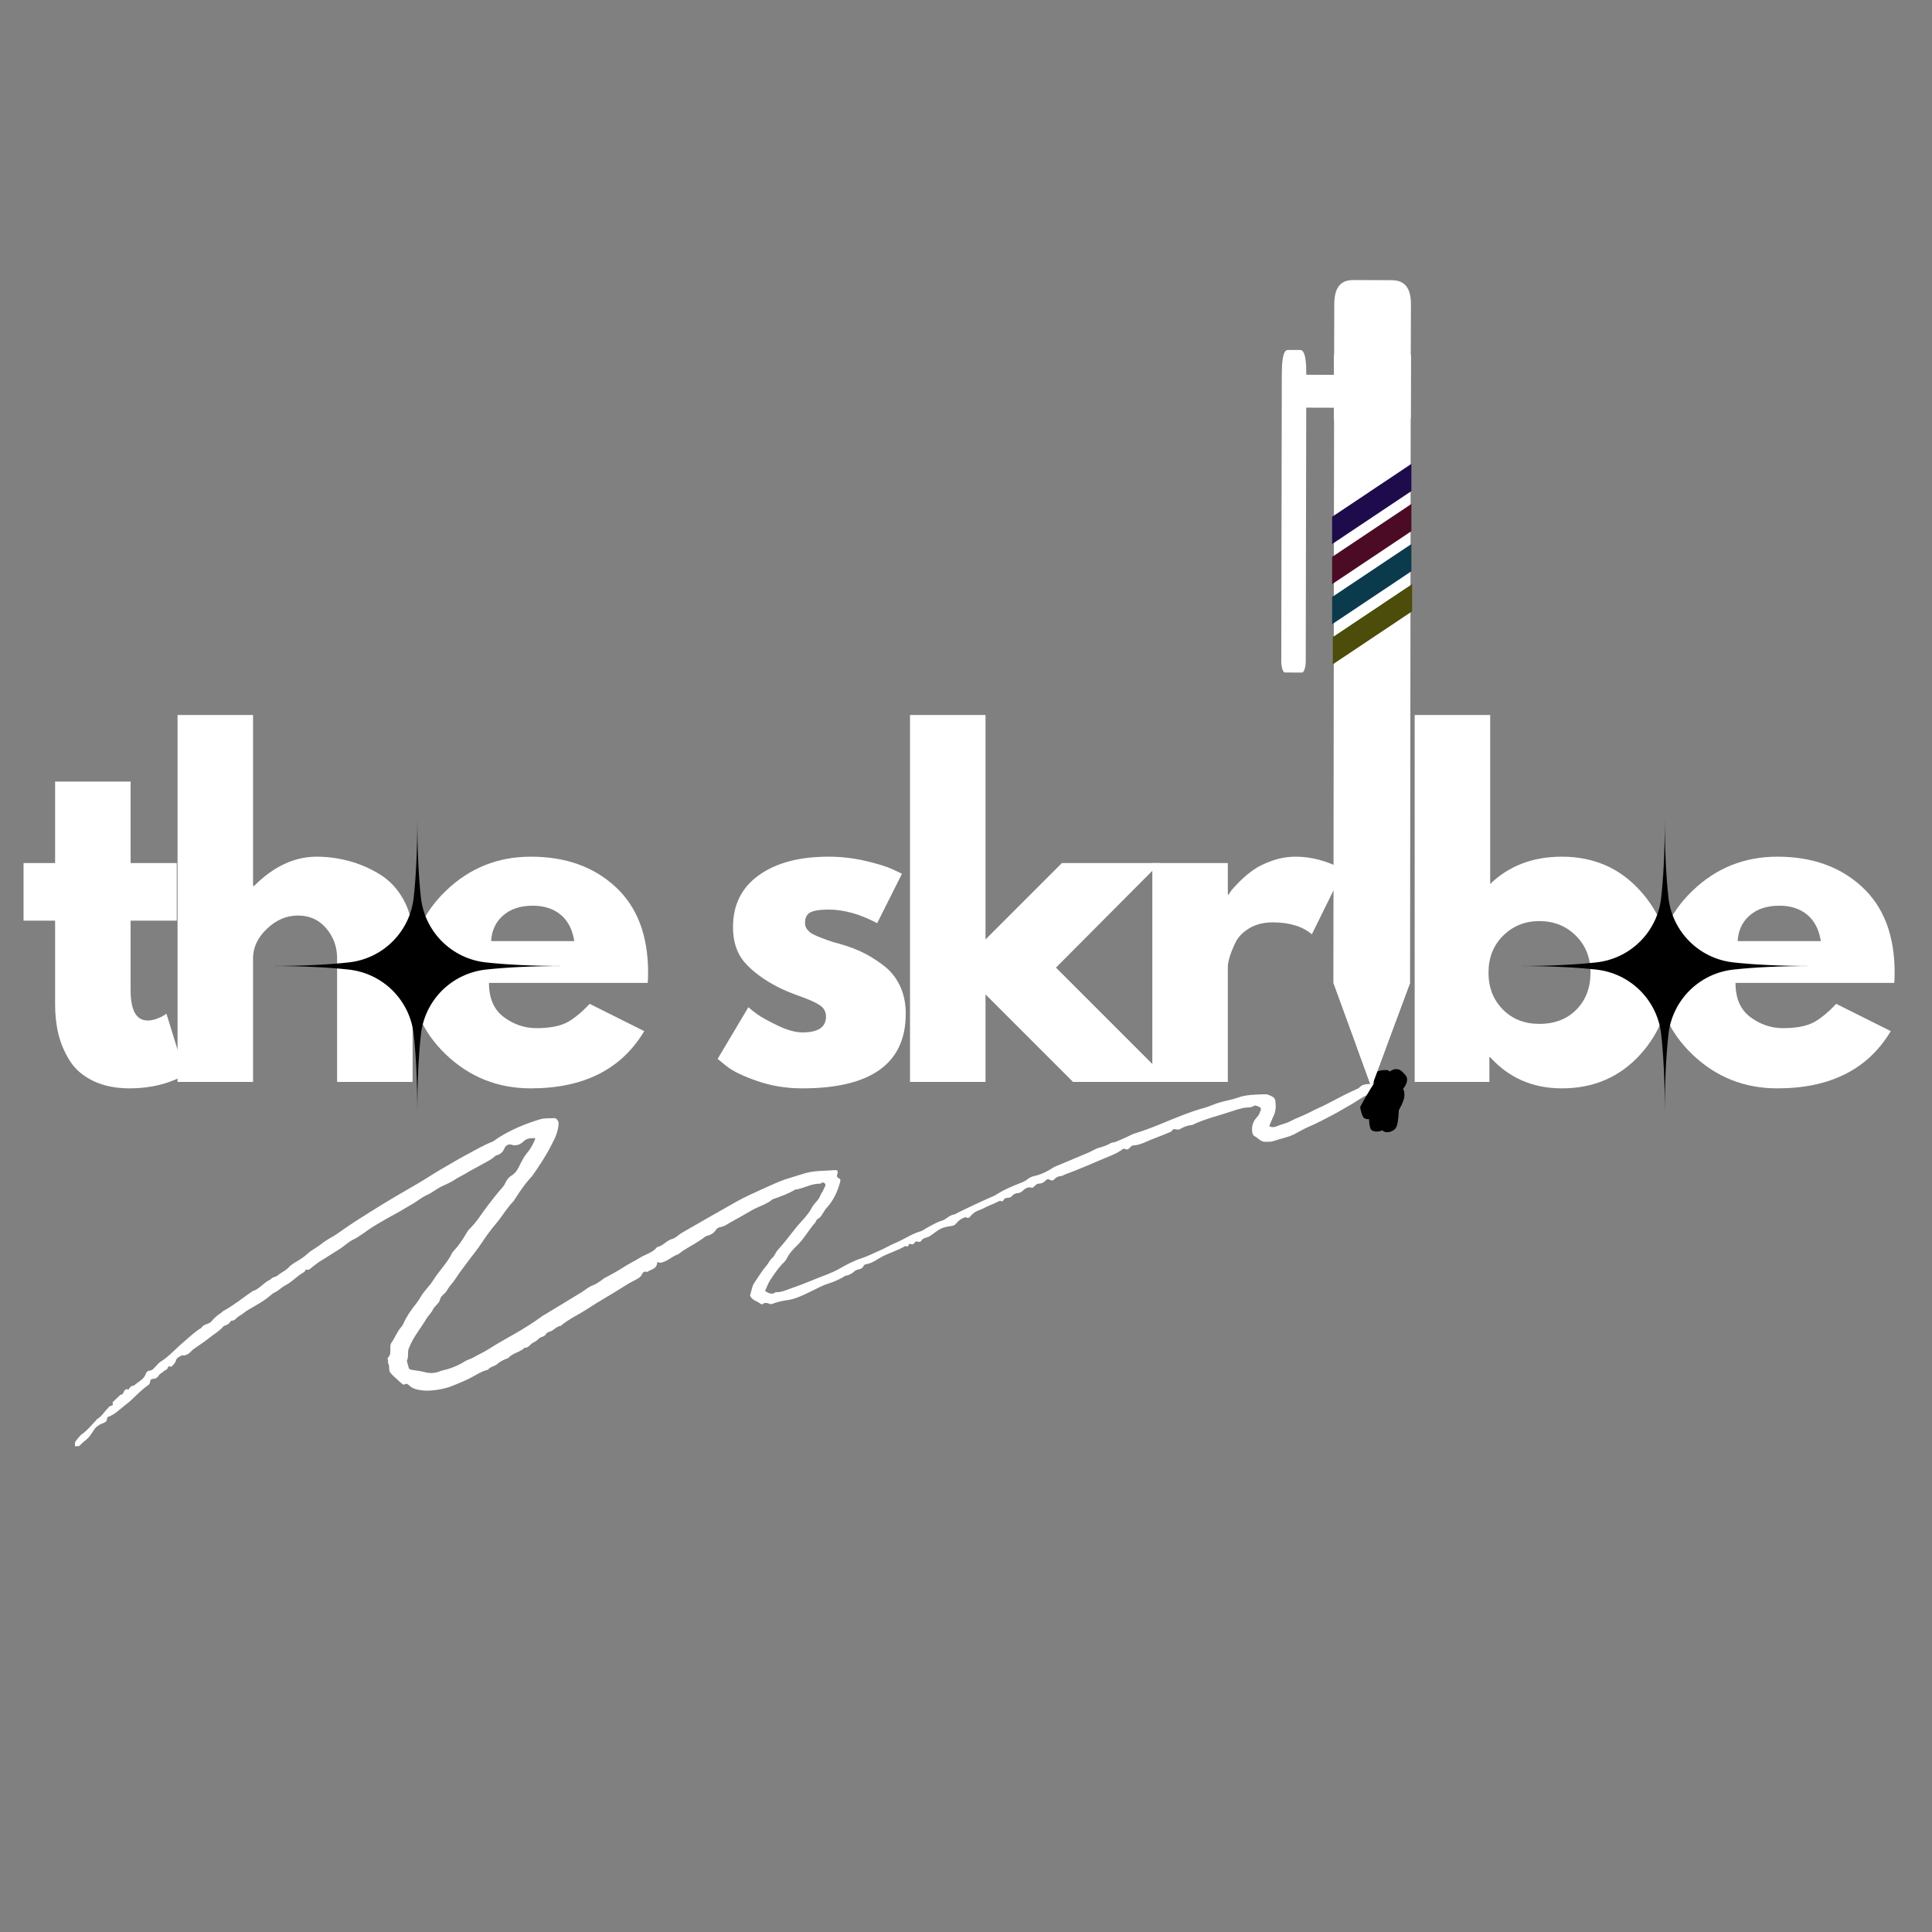 <svg xmlns="http://www.w3.org/2000/svg" xmlns:xlink="http://www.w3.org/1999/xlink" width="500" zoomAndPan="magnify" viewBox="0 0 375 375" height="500" preserveAspectRatio="xMidYMid meet" version="1.0"><rect x="0" y="0" width="375" height="375" fill="#808080" stroke="none"/><defs><g/><clipPath id="e408cf2351"><path d="M 14 210 L 267 210 L 267 281 L 14 281 Z M 14 210 " clip-rule="nonzero"/></clipPath><clipPath id="66af55992b"><path d="M 11.016 222.328 L 267.109 207.895 L 270.402 266.301 L 14.309 280.738 Z M 11.016 222.328 " clip-rule="nonzero"/></clipPath><clipPath id="d97ccd373a"><path d="M 11.016 222.328 L 267.109 207.895 L 270.402 266.301 L 14.309 280.738 Z M 11.016 222.328 " clip-rule="nonzero"/></clipPath><clipPath id="1d37715080"><path d="M 52.402 158.902 L 109.402 158.902 L 109.402 215.902 L 52.402 215.902 Z M 52.402 158.902 " clip-rule="nonzero"/></clipPath><clipPath id="6970347998"><path d="M 294.547 158.902 L 351.547 158.902 L 351.547 215.902 L 294.547 215.902 Z M 294.547 158.902 " clip-rule="nonzero"/></clipPath><clipPath id="02164a3030"><path d="M 267.422 207.496 L 273.133 207.496 L 273.133 219.789 L 267.422 219.789 Z M 267.422 207.496 " clip-rule="nonzero"/></clipPath><clipPath id="634de785ba"><path d="M 267.449 218.023 C 267.898 210.977 268.574 209.176 269.398 208.352 C 269.852 207.824 270.523 207.449 271.125 207.523 C 271.801 207.602 272.852 208.5 273.074 209.176 C 273.227 209.699 272.926 210.602 272.551 211.051 C 272.176 211.426 271.273 211.727 270.75 211.648 C 270.148 211.574 269.398 211.051 269.176 210.523 C 268.949 209.926 269.25 208.5 269.699 208.051 C 270.074 207.676 271.051 207.449 271.574 207.602 C 272.176 207.824 273 208.875 273.074 209.625 C 273.227 210.449 272.176 211.273 271.801 212.398 C 271.352 214.199 271.727 218.023 270.824 219.074 C 270.301 219.676 269.324 219.898 268.727 219.676 C 268.199 219.523 267.449 218.023 267.449 218.023 " clip-rule="nonzero"/></clipPath><clipPath id="980b3cf4d7"><path d="M 265.715 210.789 L 272.637 210.789 L 272.637 219.652 L 265.715 219.652 Z M 265.715 210.789 " clip-rule="nonzero"/></clipPath><clipPath id="1a7d55d52f"><path d="M 265.727 216.977 C 270.449 210.676 271.125 210.75 271.574 210.898 C 271.949 210.977 272.324 211.273 272.477 211.648 C 272.699 212.176 272.625 213.449 272.176 213.977 C 271.875 214.352 271.051 214.574 270.523 214.5 C 270.148 214.426 269.699 214.273 269.477 213.898 C 269.176 213.523 268.875 212.699 269.023 212.176 C 269.102 211.727 269.625 211.051 270.148 210.898 C 270.75 210.676 272.023 211.051 272.398 211.5 C 272.699 211.949 272.625 212.926 272.324 213.824 C 271.801 215.324 269.477 218.852 268.199 219.449 C 267.449 219.75 266.551 219.676 266.176 219.301 C 265.727 218.926 265.727 216.977 265.727 216.977 " clip-rule="nonzero"/></clipPath><clipPath id="71c785493e"><path d="M 264 207.648 L 270.379 207.648 L 270.379 217.27 L 264 217.27 Z M 264 207.648 " clip-rule="nonzero"/></clipPath><clipPath id="ccd591e96d"><path d="M 264 214.875 C 267.977 207.523 269.023 207.523 269.551 207.898 C 270.074 208.199 270.449 209.477 270.301 210.074 C 270.148 210.602 269.477 211.125 268.949 211.273 C 268.426 211.426 267.602 211.199 267.227 210.898 C 266.926 210.602 266.699 210.227 266.625 209.852 C 266.551 209.324 266.699 208.5 267.074 208.125 C 267.602 207.75 268.875 207.602 269.398 207.75 C 269.773 207.898 270.074 208.273 270.227 208.648 C 270.375 209.102 270.301 209.699 270.074 210.449 C 269.699 211.949 268.051 215.926 266.852 216.824 C 266.25 217.273 265.352 217.352 264.824 217.051 C 264.301 216.75 264 214.875 264 214.875 " clip-rule="nonzero"/></clipPath><clipPath id="ce51528348"><path d="M 252 72 L 260 72 L 260 80 L 252 80 Z M 252 72 " clip-rule="nonzero"/></clipPath><clipPath id="1c8017fbff"><path d="M 266.176 210.984 L 184.504 129.312 L 266.707 47.113 L 348.375 128.781 Z M 266.176 210.984 " clip-rule="nonzero"/></clipPath><clipPath id="1500f804da"><path d="M 348.359 128.797 L 266.688 47.129 L 184.488 129.328 L 266.16 211 Z M 348.359 128.797 " clip-rule="nonzero"/></clipPath><clipPath id="fef6b79706"><path d="M 258 54 L 274 54 L 274 84 L 258 84 Z M 258 54 " clip-rule="nonzero"/></clipPath><clipPath id="5afc664fc8"><path d="M 266.176 210.984 L 184.504 129.312 L 266.707 47.113 L 348.375 128.781 Z M 266.176 210.984 " clip-rule="nonzero"/></clipPath><clipPath id="de56ee1777"><path d="M 348.359 128.797 L 266.688 47.129 L 184.488 129.328 L 266.16 211 Z M 348.359 128.797 " clip-rule="nonzero"/></clipPath><clipPath id="64e92e9225"><path d="M 248 67 L 254 67 L 254 131 L 248 131 Z M 248 67 " clip-rule="nonzero"/></clipPath><clipPath id="305c292e67"><path d="M 266.176 210.984 L 184.504 129.312 L 266.707 47.113 L 348.375 128.781 Z M 266.176 210.984 " clip-rule="nonzero"/></clipPath><clipPath id="3aa6468a90"><path d="M 348.359 128.797 L 266.688 47.129 L 184.488 129.328 L 266.16 211 Z M 348.359 128.797 " clip-rule="nonzero"/></clipPath><clipPath id="03d6986cc4"><path d="M 258 68 L 274 68 L 274 211 L 258 211 Z M 258 68 " clip-rule="nonzero"/></clipPath><clipPath id="d8e2cffbac"><path d="M 266.176 210.984 L 184.504 129.312 L 266.707 47.113 L 348.375 128.781 Z M 266.176 210.984 " clip-rule="nonzero"/></clipPath><clipPath id="3348546513"><path d="M 348.359 128.797 L 266.688 47.129 L 184.488 129.328 L 266.16 211 Z M 348.359 128.797 " clip-rule="nonzero"/></clipPath><clipPath id="90be36eb89"><path d="M 258 190 L 274 190 L 274 211 L 258 211 Z M 258 190 " clip-rule="nonzero"/></clipPath><clipPath id="06ab0ce4c3"><path d="M 266.176 210.984 L 184.504 129.312 L 266.707 47.113 L 348.375 128.781 Z M 266.176 210.984 " clip-rule="nonzero"/></clipPath><clipPath id="d06484adee"><path d="M 348.359 128.797 L 266.688 47.129 L 184.488 129.328 L 266.16 211 Z M 348.359 128.797 " clip-rule="nonzero"/></clipPath><clipPath id="62523a7958"><path d="M 263 202 L 270 202 L 270 211 L 263 211 Z M 263 202 " clip-rule="nonzero"/></clipPath><clipPath id="64864fdf57"><path d="M 266.176 210.984 L 184.504 129.312 L 266.707 47.113 L 348.375 128.781 Z M 266.176 210.984 " clip-rule="nonzero"/></clipPath><clipPath id="e8541d542b"><path d="M 348.359 128.797 L 266.688 47.129 L 184.488 129.328 L 266.16 211 Z M 348.359 128.797 " clip-rule="nonzero"/></clipPath><clipPath id="20503607fe"><path d="M 258 68 L 274 68 L 274 82 L 258 82 Z M 258 68 " clip-rule="nonzero"/></clipPath><clipPath id="ad7130c0b7"><path d="M 266.176 210.984 L 184.504 129.312 L 266.707 47.113 L 348.375 128.781 Z M 266.176 210.984 " clip-rule="nonzero"/></clipPath><clipPath id="4feb02c9f6"><path d="M 348.359 128.797 L 266.688 47.129 L 184.488 129.328 L 266.16 211 Z M 348.359 128.797 " clip-rule="nonzero"/></clipPath><clipPath id="87d5b08796"><path d="M 258.207 90.035 L 273.957 90.035 L 273.957 105.598 L 258.207 105.598 Z M 258.207 90.035 " clip-rule="nonzero"/></clipPath><clipPath id="963ccb9582"><path d="M 258.207 97.82 L 273.957 97.82 L 273.957 113.383 L 258.207 113.383 Z M 258.207 97.82 " clip-rule="nonzero"/></clipPath><clipPath id="87c0402675"><path d="M 258.207 105.602 L 273.957 105.602 L 273.957 121.164 L 258.207 121.164 Z M 258.207 105.602 " clip-rule="nonzero"/></clipPath><clipPath id="404fe0958b"><path d="M 258.34 113.383 L 274.09 113.383 L 274.09 128.945 L 258.34 128.945 Z M 258.34 113.383 " clip-rule="nonzero"/></clipPath></defs><g fill="#ffffff" fill-opacity="1"><g transform="translate(3.243, 210)"><g><path d="M 7.453 -42.484 L 7.453 -58.297 L 22.109 -58.297 L 22.109 -42.484 L 31.062 -42.484 L 31.062 -31.297 L 22.109 -31.297 L 22.109 -17.812 C 22.109 -13.883 23.211 -11.922 25.422 -11.922 C 25.973 -11.922 26.551 -12.031 27.156 -12.25 C 27.77 -12.477 28.242 -12.703 28.578 -12.922 L 29.062 -13.25 L 32.719 -1.406 C 29.562 0.363 25.973 1.25 21.953 1.25 C 19.191 1.25 16.816 0.766 14.828 -0.203 C 12.836 -1.172 11.332 -2.469 10.312 -4.094 C 9.289 -5.727 8.555 -7.441 8.109 -9.234 C 7.672 -11.023 7.453 -12.941 7.453 -14.984 L 7.453 -31.297 L 1.328 -31.297 L 1.328 -42.484 Z M 7.453 -42.484 "/></g></g></g><g fill="#ffffff" fill-opacity="1"><g transform="translate(29.492, 210)"><g><path d="M 4.969 0 L 4.969 -71.219 L 19.625 -71.219 L 19.625 -38.016 L 19.797 -38.016 C 23.598 -41.816 27.656 -43.719 31.969 -43.719 C 34.062 -43.719 36.145 -43.441 38.219 -42.891 C 40.289 -42.336 42.273 -41.484 44.172 -40.328 C 46.078 -39.172 47.625 -37.531 48.812 -35.406 C 50 -33.281 50.594 -30.805 50.594 -27.984 L 50.594 0 L 35.938 0 L 35.938 -24.016 C 35.938 -26.223 35.234 -28.156 33.828 -29.812 C 32.422 -31.469 30.586 -32.297 28.328 -32.297 C 26.117 -32.297 24.113 -31.438 22.312 -29.719 C 20.52 -28.008 19.625 -26.109 19.625 -24.016 L 19.625 0 Z M 4.969 0 "/></g></g></g><g fill="#ffffff" fill-opacity="1"><g transform="translate(77.766, 210)"><g><path d="M 47.953 -19.219 L 17.141 -19.219 C 17.141 -16.227 18.102 -14.016 20.031 -12.578 C 21.969 -11.148 24.066 -10.438 26.328 -10.438 C 28.703 -10.438 30.578 -10.754 31.953 -11.391 C 33.336 -12.023 34.914 -13.281 36.688 -15.156 L 47.281 -9.859 C 42.863 -2.453 35.523 1.25 25.266 1.25 C 18.859 1.25 13.363 -0.941 8.781 -5.328 C 4.195 -9.723 1.906 -15.008 1.906 -21.188 C 1.906 -27.375 4.195 -32.676 8.781 -37.094 C 13.363 -41.508 18.859 -43.719 25.266 -43.719 C 31.992 -43.719 37.469 -41.77 41.688 -37.875 C 45.914 -33.988 48.031 -28.43 48.031 -21.203 C 48.031 -20.203 48.004 -19.539 47.953 -19.219 Z M 17.562 -27.328 L 33.703 -27.328 C 33.367 -29.535 32.5 -31.234 31.094 -32.422 C 29.688 -33.609 27.879 -34.203 25.672 -34.203 C 23.242 -34.203 21.312 -33.566 19.875 -32.297 C 18.438 -31.023 17.664 -29.367 17.562 -27.328 Z M 17.562 -27.328 "/></g></g></g><g fill="#ffffff" fill-opacity="1"><g transform="translate(137.384, 210)"><g><path d="M 23.438 -43.719 C 25.863 -43.719 28.266 -43.441 30.641 -42.891 C 33.016 -42.336 34.781 -41.785 35.938 -41.234 L 37.688 -40.406 L 32.875 -30.812 C 29.562 -32.57 26.414 -33.453 23.438 -33.453 C 21.781 -33.453 20.602 -33.27 19.906 -32.906 C 19.219 -32.551 18.875 -31.879 18.875 -30.891 C 18.875 -30.672 18.898 -30.445 18.953 -30.219 C 19.016 -30 19.129 -29.789 19.297 -29.594 C 19.461 -29.406 19.613 -29.242 19.75 -29.109 C 19.883 -28.973 20.117 -28.82 20.453 -28.656 C 20.785 -28.488 21.047 -28.363 21.234 -28.281 C 21.43 -28.195 21.75 -28.07 22.188 -27.906 C 22.633 -27.738 22.969 -27.613 23.188 -27.531 C 23.406 -27.445 23.773 -27.32 24.297 -27.156 C 24.828 -27 25.227 -26.891 25.5 -26.828 C 27.219 -26.336 28.711 -25.785 29.984 -25.172 C 31.254 -24.566 32.594 -23.738 34 -22.688 C 35.406 -21.645 36.492 -20.32 37.266 -18.719 C 38.035 -17.113 38.422 -15.289 38.422 -13.25 C 38.422 -3.582 31.711 1.25 18.297 1.25 C 15.266 1.25 12.379 0.781 9.641 -0.156 C 6.91 -1.102 4.941 -2.047 3.734 -2.984 L 1.906 -4.469 L 7.875 -14.5 C 8.312 -14.102 8.891 -13.645 9.609 -13.125 C 10.328 -12.602 11.625 -11.883 13.5 -10.969 C 15.375 -10.062 17.004 -9.609 18.391 -9.609 C 21.422 -9.609 22.938 -10.629 22.938 -12.672 C 22.938 -13.609 22.551 -14.336 21.781 -14.859 C 21.008 -15.391 19.695 -15.984 17.844 -16.641 C 16 -17.305 14.551 -17.914 13.5 -18.469 C 10.852 -19.844 8.754 -21.398 7.203 -23.141 C 5.66 -24.879 4.891 -27.188 4.891 -30.062 C 4.891 -34.363 6.555 -37.711 9.891 -40.109 C 13.234 -42.516 17.75 -43.719 23.438 -43.719 Z M 23.438 -43.719 "/></g></g></g><g fill="#ffffff" fill-opacity="1"><g transform="translate(171.664, 210)"><g><path d="M 53.5 -42.484 L 33.297 -22.188 L 55.484 0 L 36.609 0 L 19.625 -16.984 L 19.625 0 L 4.969 0 L 4.969 -71.219 L 19.625 -71.219 L 19.625 -27.656 L 34.453 -42.484 Z M 53.5 -42.484 "/></g></g></g><g fill="#ffffff" fill-opacity="1"><g transform="translate(218.697, 210)"><g><path d="M 4.969 0 L 4.969 -42.484 L 19.625 -42.484 L 19.625 -36.359 L 19.797 -36.359 C 19.898 -36.578 20.078 -36.852 20.328 -37.188 C 20.578 -37.52 21.113 -38.098 21.938 -38.922 C 22.77 -39.754 23.656 -40.5 24.594 -41.156 C 25.531 -41.82 26.742 -42.414 28.234 -42.938 C 29.723 -43.457 31.242 -43.719 32.797 -43.719 C 34.398 -43.719 35.973 -43.5 37.516 -43.062 C 39.055 -42.625 40.188 -42.18 40.906 -41.734 L 42.062 -41.078 L 35.938 -28.656 C 34.113 -30.195 31.578 -30.969 28.328 -30.969 C 26.555 -30.969 25.035 -30.582 23.766 -29.812 C 22.492 -29.039 21.598 -28.102 21.078 -27 C 20.555 -25.895 20.18 -24.953 19.953 -24.172 C 19.734 -23.398 19.625 -22.797 19.625 -22.359 L 19.625 0 Z M 4.969 0 "/></g></g></g><g fill="#ffffff" fill-opacity="1"><g transform="translate(269.62, 210)"><g><path d="M 48.688 -37.172 C 52.664 -32.816 54.656 -27.492 54.656 -21.203 C 54.656 -14.91 52.664 -9.594 48.688 -5.25 C 44.719 -0.914 39.672 1.25 33.547 1.25 C 27.91 1.25 23.27 -0.766 19.625 -4.797 L 19.469 -4.797 L 19.469 0 L 4.969 0 L 4.969 -71.219 L 19.625 -71.219 L 19.625 -38.422 C 23.27 -41.953 27.91 -43.719 33.547 -43.719 C 39.672 -43.719 44.719 -41.535 48.688 -37.172 Z M 36.359 -14.031 C 38.18 -15.883 39.094 -18.273 39.094 -21.203 C 39.094 -24.129 38.141 -26.531 36.234 -28.406 C 34.328 -30.281 31.969 -31.219 29.156 -31.219 C 26.395 -31.219 24.062 -30.281 22.156 -28.406 C 20.25 -26.531 19.297 -24.129 19.297 -21.203 C 19.297 -18.328 20.219 -15.953 22.062 -14.078 C 23.914 -12.203 26.281 -11.266 29.156 -11.266 C 32.133 -11.266 34.535 -12.188 36.359 -14.031 Z M 36.359 -14.031 "/></g></g></g><g fill="#ffffff" fill-opacity="1"><g transform="translate(319.716, 210)"><g><path d="M 47.953 -19.219 L 17.141 -19.219 C 17.141 -16.227 18.102 -14.016 20.031 -12.578 C 21.969 -11.148 24.066 -10.438 26.328 -10.438 C 28.703 -10.438 30.578 -10.754 31.953 -11.391 C 33.336 -12.023 34.914 -13.281 36.688 -15.156 L 47.281 -9.859 C 42.863 -2.453 35.523 1.25 25.266 1.25 C 18.859 1.25 13.363 -0.941 8.781 -5.328 C 4.195 -9.723 1.906 -15.008 1.906 -21.188 C 1.906 -27.375 4.195 -32.676 8.781 -37.094 C 13.363 -41.508 18.859 -43.719 25.266 -43.719 C 31.992 -43.719 37.469 -41.77 41.688 -37.875 C 45.914 -33.988 48.031 -28.43 48.031 -21.203 C 48.031 -20.203 48.004 -19.539 47.953 -19.219 Z M 17.562 -27.328 L 33.703 -27.328 C 33.367 -29.535 32.5 -31.234 31.094 -32.422 C 29.688 -33.609 27.879 -34.203 25.672 -34.203 C 23.242 -34.203 21.312 -33.566 19.875 -32.297 C 18.438 -31.023 17.664 -29.367 17.562 -27.328 Z M 17.562 -27.328 "/></g></g></g><g clip-path="url(#e408cf2351)"><g clip-path="url(#66af55992b)"><g clip-path="url(#d97ccd373a)"><path fill="#ffffff" d="M 148.492 250.59 C 149.176 250.992 149.824 251.379 150.555 250.812 C 151.562 250.879 152.441 250.445 153.367 250.133 C 155.043 249.555 156.695 248.902 158.344 248.227 C 159.855 247.598 161.438 247.105 162.879 246.281 C 164.242 245.5 165.664 244.738 167.164 244.25 C 168.367 243.863 169.461 243.277 170.617 242.789 C 171.719 242.328 172.727 241.688 173.828 241.242 C 175.477 240.566 176.941 239.48 178.684 239 C 179.176 238.852 179.598 238.465 180.066 238.238 C 180.945 237.789 181.816 237.215 182.746 236.961 C 183.68 236.711 184.23 235.836 185.211 235.738 C 187.75 234.469 190.316 233.242 192.926 232.129 C 193.102 232.059 193.273 231.93 193.449 231.816 C 194.867 230.934 196.379 230.285 197.93 229.676 C 198.48 229.465 199.012 229.254 199.492 228.844 C 199.914 228.48 200.547 228.305 201.121 228.172 C 202.348 227.859 203.441 227.277 204.488 226.594 C 204.645 226.484 204.84 226.414 205.016 226.344 C 207.078 225.484 209.16 224.621 211.219 223.742 C 211.945 223.441 212.621 222.961 213.375 222.758 C 214.148 222.555 214.898 222.309 215.578 221.891 C 215.848 221.734 216.211 221.754 216.527 221.637 C 217.195 221.375 217.863 221.078 218.527 220.777 C 219.137 220.504 219.719 220.168 220.332 219.973 C 223.633 218.984 226.723 217.504 229.93 216.297 C 231.168 215.828 232.41 215.395 233.68 215.062 C 234.707 214.785 235.645 214.309 236.652 214.012 C 237.84 213.641 239.055 213.492 240.219 213.066 C 241.812 212.473 243.48 212.48 245.125 212.406 C 245.523 212.387 245.902 212.363 246.297 212.543 C 247.488 213.039 247.52 213.219 247.602 214.277 C 247.664 215.098 247.566 215.848 247.207 216.59 C 246.883 217.25 246.641 217.93 246.355 218.586 C 246.852 218.859 247.371 218.812 247.766 218.629 C 248.664 218.215 249.664 218.078 250.539 217.59 C 251.688 216.961 252.973 216.566 254.145 215.938 C 255.371 215.285 256.668 214.77 257.879 214.121 C 259.754 213.129 261.625 212.141 263.566 211.289 C 263.625 211.266 263.703 211.238 263.742 211.199 C 264.418 210.355 265.387 210.422 266.309 210.391 C 266.508 210.379 266.695 210.449 266.918 210.477 C 266.73 211.41 266.348 212.137 265.465 212.508 C 264.227 213 263.211 213.879 262.059 214.488 C 260.949 215.094 259.883 215.777 258.77 216.359 C 257.129 217.215 255.492 218.094 253.781 218.812 C 252.941 219.18 252.145 219.668 251.324 220.098 C 250.035 220.77 248.582 220.992 247.203 221.473 C 246.648 221.664 246.004 221.621 245.402 221.617 C 245.16 221.609 244.891 221.484 244.684 221.355 C 244.289 221.117 243.945 220.754 243.555 220.555 C 243.199 220.371 243.125 220.098 243.066 219.758 C 242.906 218.703 243.156 217.785 243.855 216.98 C 244.117 216.684 244.402 216.406 244.5 216 C 244.566 215.695 244.871 215.438 244.691 215.062 C 244.598 214.867 243.633 214.48 243.438 214.613 C 242.781 215.09 242.027 214.895 241.312 215.055 C 240.48 215.242 239.672 215.488 238.844 215.777 C 236.359 216.621 233.777 217.188 231.395 218.367 C 230.512 218.414 229.707 218.762 228.969 219.188 C 228.441 219.477 227.715 218.734 227.402 219.617 C 226.797 219.871 226.188 220.105 225.578 220.363 C 225.027 220.574 224.477 220.805 223.926 221.016 C 222.625 221.473 221.426 222.262 220 222.324 C 219.641 222.344 219.438 222.637 219.188 222.871 C 218.977 223.066 218.766 223.195 218.477 223.055 C 218.289 222.984 218.125 222.891 217.934 223.043 C 216.871 223.848 215.633 224.316 214.414 224.809 C 211.863 225.879 209.336 227.023 206.734 227.953 C 206.48 228.051 206.25 228.242 206.008 228.258 C 205.43 228.289 204.996 228.496 204.621 228.918 C 204.355 229.215 204.031 229.152 203.719 228.969 C 203.449 228.805 203.172 228.898 203 229.09 C 202.625 229.531 202.176 229.738 201.613 229.75 C 201.25 229.75 201.023 230.023 200.777 230.258 C 200.645 230.387 200.414 230.582 200.289 230.547 C 199.449 230.273 198.934 230.746 198.379 231.238 C 198.188 231.41 197.914 231.547 197.676 231.559 C 197.176 231.609 196.762 231.73 196.441 232.133 C 196.102 232.551 195.598 232.461 195.16 232.566 C 194.781 232.648 194.75 233.512 194.121 233.047 C 193.711 233.25 193.301 233.434 192.867 233.641 C 192.438 233.824 192.004 233.988 191.594 234.191 C 191.066 234.445 190.539 234.734 189.969 234.93 C 189.355 235.145 188.773 235.52 188.363 236.082 C 188.141 236.398 187.883 236.473 187.512 236.293 C 187.387 236.219 187.133 236.332 186.977 236.402 C 186.406 236.637 185.965 237.023 185.57 237.508 C 185.367 237.781 185.07 237.898 184.715 237.957 C 182.84 238.242 182.547 238.402 180.871 239.66 C 180.562 239.898 180.191 240.121 179.816 240.203 C 179.398 240.305 179.027 240.469 178.824 240.82 C 178.477 241.383 177.855 240.695 177.617 241.09 C 177.34 241.547 177.121 241.602 176.672 241.445 C 176.324 241.324 176.414 241.859 176.176 241.914 C 175.996 241.965 175.746 241.816 175.613 241.906 C 174.25 242.727 172.688 243.156 171.281 243.879 C 170.246 244.418 169.309 245.215 168.09 245.383 C 167.914 245.414 167.68 245.57 167.609 245.715 C 167.293 246.535 166.371 246.246 165.879 246.734 C 165.398 247.184 164.816 247.52 164.117 247.617 C 163.938 247.648 163.789 247.836 163.613 247.926 C 162.734 248.398 161.855 248.809 160.887 249.105 C 159.582 249.5 158.355 250.215 157.105 250.805 C 155.734 251.465 154.348 252.148 152.852 252.352 C 151.812 252.492 150.84 252.707 149.898 253.082 C 149.625 253.199 149.395 253.09 149.148 252.984 C 148.965 252.914 148.766 252.926 148.562 252.895 C 148.238 252.855 147.984 253.352 147.648 253.086 C 147.035 252.578 146.164 252.449 145.703 251.711 C 145.637 251.613 145.566 251.438 145.602 251.355 C 145.898 250.555 145.93 249.668 146.449 248.934 C 147.211 247.848 147.871 246.684 148.738 245.711 C 149.172 245.207 149.398 244.57 149.918 244.137 C 150.379 243.75 150.543 243.098 150.918 242.676 C 152.188 241.316 153.27 239.828 154.414 238.398 C 155.484 237.055 156.809 235.934 157.605 234.359 C 158.02 233.555 158.875 233.004 159.203 232.102 C 159.398 231.609 159.777 231.184 159.93 230.695 C 160.031 230.387 160.492 230.02 160.008 229.625 C 159.652 229.324 159.414 229.758 159.113 229.754 C 157.402 229.73 155.953 230.719 154.316 230.91 C 152.957 231.75 151.457 232.258 149.961 232.781 C 148.789 233.793 147.262 234.141 145.961 234.898 C 144.637 235.656 143.312 236.434 141.969 237.152 C 141.266 237.531 140.652 238.051 139.816 238.176 C 139.516 238.234 139.125 238.438 138.98 238.688 C 138.52 239.438 137.832 239.734 137.039 239.941 C 136.922 239.969 136.809 240.074 136.711 240.16 C 135.383 241.18 133.895 241.906 132.5 242.809 C 132.172 243.027 131.887 243.348 131.535 243.488 C 130.527 243.844 129.77 244.633 128.762 244.949 C 128.426 245.047 128.152 245.184 127.844 245.02 C 127.699 244.949 127.559 244.977 127.547 245.16 C 127.457 246.348 126.312 246.375 125.617 246.895 C 125.125 246.723 124.852 246.836 124.598 247.355 C 124.383 247.828 123.918 248.137 123.41 248.387 C 122.59 248.793 121.773 249.262 120.996 249.766 C 118.707 251.242 116.309 252.543 114.043 254.039 C 112.32 255.18 110.418 255.992 108.844 257.344 C 108.004 257.434 107.527 258.203 106.777 258.445 C 106.441 258.547 106.105 258.664 105.961 258.953 C 105.672 259.531 104.961 259.414 104.602 259.812 C 104.246 260.238 103.773 260.445 103.328 260.711 C 102.824 261.02 102.539 261.66 101.809 261.598 C 100.918 262.516 99.496 262.594 98.648 263.605 C 97.898 263.871 97.172 264.172 96.562 264.73 C 96.027 265.223 95.184 265.227 94.734 265.855 C 93.426 266.152 92.344 266.938 91.191 267.523 C 90.059 268.09 88.898 268.555 87.742 269.023 C 86.188 269.652 83.559 270.062 82.082 269.887 C 81.172 269.777 80.199 269.629 79.5 268.984 C 79.16 268.684 78.965 268.434 78.52 268.719 C 78.441 268.766 78.242 268.754 78.18 268.699 C 77.863 268.457 77.566 268.191 77.27 267.906 C 76.738 267.395 76.129 266.945 75.715 266.367 C 75.363 265.844 75.723 265.039 75.266 264.461 C 75.488 264.148 75.105 263.727 75.277 263.559 C 75.98 262.895 75.715 262.066 75.77 261.301 C 75.777 261.059 75.863 260.773 76.012 260.562 C 76.719 259.598 77.078 258.434 77.91 257.543 C 78.082 257.352 78.227 257.102 78.316 256.875 C 78.938 255.473 79.812 254.238 80.77 253.039 C 81.148 252.578 81.441 252.059 81.754 251.559 C 82.395 250.477 83.355 249.66 84.016 248.598 C 85.16 246.742 86.762 245.227 87.734 243.242 C 87.844 243.016 88.051 242.805 88.223 242.613 C 89.188 241.594 89.906 240.406 90.621 239.223 C 90.75 238.992 90.898 238.766 91.09 238.574 C 92.461 237.27 93.418 235.668 94.539 234.18 C 95.512 232.898 96.484 231.656 97.543 230.453 C 97.75 230.199 97.957 229.926 98.078 229.617 C 98.328 229.043 98.719 228.52 99.207 228.23 C 100.277 227.625 100.66 226.559 101.168 225.586 C 101.477 225.008 101.785 224.426 102.219 223.898 C 102.934 223.055 103.523 222.098 103.918 220.91 C 103.016 220.922 102.309 220.879 101.621 221.543 C 101.012 222.117 100.23 222.523 99.246 222.18 C 98.691 221.988 98.113 222.402 97.938 222.836 C 97.602 223.676 97.043 224.109 96.211 224.297 C 95.297 225.195 94.098 225.664 93.008 226.309 C 92.211 226.773 91.391 227.164 90.613 227.648 C 89.836 228.133 88.992 228.484 88.219 229.008 C 87.734 229.34 87.188 229.59 86.637 229.863 C 86.285 230.043 85.914 230.184 85.562 230.363 C 84.625 230.859 83.82 231.527 82.84 231.965 C 81.938 232.355 81.172 233.023 80.316 233.535 C 79.402 234.086 78.488 234.621 77.555 235.156 C 76.695 235.648 75.797 236.121 74.941 236.609 C 74.027 237.145 73.094 237.66 72.199 238.23 C 70.98 239.023 69.848 239.973 68.555 240.605 C 67.461 241.152 66.668 242.02 65.637 242.621 C 64.605 243.223 63.641 243.918 62.609 244.52 C 61.691 245.031 60.887 245.742 60.043 246.391 C 59.773 246.609 59.184 246.18 59.16 246.824 C 58.773 247.066 58.363 247.309 57.996 247.57 C 57.668 247.812 57.383 248.09 57.074 248.328 C 56.711 248.609 56.344 248.891 55.957 249.152 C 55.629 249.375 55.254 249.535 54.926 249.754 C 54.539 250.016 54.195 250.34 53.809 250.602 C 53.48 250.82 53.062 250.945 52.777 251.203 C 51.344 252.508 49.625 253.391 47.973 254.367 C 47.469 254.676 47.031 255.121 46.504 255.395 C 45.918 255.688 45.598 256.43 44.809 256.375 C 44.543 256.973 43.992 257.203 43.438 257.375 C 42.574 258.41 41.383 259.039 40.367 259.879 C 39.656 260.461 38.859 260.949 38.105 261.492 C 37.836 261.691 37.543 261.848 37.316 262.082 C 36.766 262.652 36.211 263.207 35.32 263.059 C 34.875 263.344 34.301 263.477 34.152 264.066 C 34.02 264.559 33.672 264.859 33.352 265.199 C 33.121 265.43 32.695 264.953 32.562 265.484 C 32.449 265.934 31.945 265.941 31.68 266.234 C 31.477 266.488 31.078 266.59 30.91 266.844 C 30.617 267.34 30.273 267.66 29.652 267.637 C 29.367 267.633 29.18 267.824 29.137 268.148 C 29.113 268.41 29.066 268.652 28.812 268.828 C 27.148 269.93 25.914 271.543 24.312 272.719 C 23.27 273.504 22.363 274.52 21.082 274.973 C 20.965 275.02 20.789 275.129 20.793 275.188 C 20.852 276.23 19.863 276.164 19.34 276.535 C 19.012 276.758 18.66 276.957 18.418 277.293 C 17.914 277.965 17.52 278.77 16.887 279.309 C 16.273 279.824 15.676 280.34 15.129 280.914 C 15.09 280.957 15.035 281.039 14.992 281.043 C 14.895 281.066 14.773 281.055 14.672 281.039 C 14.633 281.023 14.586 280.945 14.582 280.863 C 14.516 280.406 14.469 279.926 14.828 279.543 C 15.188 279.16 15.484 278.664 15.906 278.359 C 16.973 277.637 17.738 276.629 18.613 275.715 C 18.707 275.609 18.781 275.484 18.875 275.418 C 19.773 274.926 20.223 274.016 20.93 273.352 C 21.062 273.227 21.152 273 21.309 272.949 C 21.664 272.809 22.145 272.82 21.812 272.219 C 21.812 272.219 23.316 270.766 23.336 270.766 C 23.512 270.695 23.773 270.66 23.844 270.516 C 24.121 270.098 24.164 269.434 24.945 269.711 C 25.184 269.316 25.445 268.938 25.988 268.949 C 26.789 268.199 27.953 267.793 28.324 266.586 C 28.395 266.359 28.699 266.082 28.898 266.07 C 29.602 266.031 29.934 265.512 30.352 265.086 C 30.578 264.852 30.781 264.559 31.055 264.383 C 32.766 263.34 34.043 261.824 35.562 260.551 C 36.73 259.582 37.793 258.477 39.117 257.719 C 39.535 256.934 40.57 257.094 41.074 256.441 C 41.582 255.812 42.176 255.297 42.855 254.875 C 43.031 254.766 43.141 254.578 43.297 254.488 C 45.344 253.391 47.148 251.902 49.047 250.59 C 50.43 250.188 51.219 248.879 52.516 248.344 C 52.828 247.844 53.496 247.906 53.859 247.586 C 54.547 246.984 55.418 246.691 56.039 245.996 C 56.477 245.508 57.059 245.152 57.641 244.82 C 58.398 244.375 59.078 243.914 59.727 243.316 C 60.453 242.652 61.375 242.219 62.164 241.609 C 62.895 241.027 63.668 240.52 64.488 240.074 C 65.246 239.648 65.922 239.129 66.637 238.645 C 68.375 237.422 70.164 236.297 71.969 235.168 C 74.938 233.293 77.969 231.516 81.027 229.758 C 82.621 228.844 84.152 227.793 85.746 226.879 C 87.363 225.961 88.953 224.969 90.594 224.113 C 92.215 223.258 93.789 222.305 95.52 221.625 C 95.988 221.438 96.391 221.035 96.836 220.766 C 99.32 219.219 102.012 218.105 104.797 217.266 C 105.664 216.992 106.656 217.078 107.578 217.027 C 108.039 217 108.453 217.621 108.422 218.145 C 108.344 219.574 107.773 220.875 107.117 222.078 C 106.09 224.164 104.738 226.211 103.324 228.219 C 103.176 228.426 102.965 228.621 102.797 228.809 C 101.68 230.059 100.793 231.434 99.887 232.832 C 99.812 232.938 99.758 233.062 99.664 233.168 C 98.391 234.445 97.516 236.039 96.348 237.414 C 95.332 238.613 94.379 239.895 93.508 241.23 C 92.789 242.336 91.941 243.367 91.137 244.438 C 90.504 245.297 89.867 246.137 89.23 246.996 C 88.805 247.582 88.438 248.207 87.988 248.797 C 87.535 249.363 87.062 249.891 86.699 250.555 C 86.371 251.156 85.586 251.461 85.406 252.234 C 85.211 253.051 84.371 253.461 84.031 254.184 C 83.707 254.863 83.133 255.34 82.766 255.961 C 81.629 257.895 80.137 259.605 79.336 261.762 C 79.035 262.543 79.383 263.367 78.965 264.094 C 79.094 264.609 79.199 265.105 79.371 265.598 C 79.418 265.734 79.664 265.844 79.828 265.871 C 80.66 266.027 81.527 266.078 82.363 266.312 C 83.445 266.613 84.445 266.559 85.469 266.137 C 85.902 265.973 86.359 265.906 86.793 265.781 C 88 265.414 89.156 264.926 90.223 264.242 C 90.711 263.934 91.324 263.797 91.852 263.508 C 92.883 262.906 93.961 262.445 94.969 261.785 C 96.637 260.707 98.41 259.762 100.125 258.762 C 101.895 257.738 103.641 256.652 105.301 255.414 C 105.395 255.328 105.535 255.281 105.648 255.215 C 108.039 253.773 110.43 252.332 112.801 250.871 C 113.539 250.43 114.207 249.809 114.977 249.523 C 115.82 249.195 116.477 248.715 117.168 248.176 C 117.324 248.047 117.52 247.973 117.695 247.883 C 118.809 247.297 119.898 246.695 120.945 246.012 C 122.012 245.328 123.148 244.785 124.215 244.121 C 125.32 243.434 126.711 243.156 127.555 242.043 C 128.711 241.859 129.352 240.758 130.5 240.469 C 131.152 240.312 131.699 239.66 132.324 239.305 C 135.906 237.254 139.465 235.184 143.07 233.172 C 144.57 232.344 146.137 231.633 147.703 230.922 C 149.391 230.184 151.051 229.344 152.809 228.785 C 153.875 228.441 154.961 228.141 156.008 227.801 C 157.961 227.168 159.957 227.297 161.938 227.125 C 162.578 227.066 162.707 227.242 162.508 227.938 C 162.422 228.223 162.418 228.484 162.664 228.609 C 162.996 228.773 163.207 228.922 163.09 229.352 C 162.574 231.309 161.75 233.082 160.348 234.566 C 160.312 234.609 160.254 234.652 160.215 234.715 C 159.941 235.152 159.664 235.613 159.367 236.051 C 159.09 236.488 158.414 236.586 158.328 237.195 C 156.984 238.676 156.062 240.496 154.59 241.867 C 153.867 242.551 153.223 243.27 152.77 244.16 C 152.609 244.508 152.348 244.844 152.062 245.121 C 150.996 246.148 150.223 247.398 149.406 248.609 C 149.039 249.23 148.797 249.949 148.492 250.59 Z M 148.492 250.59 " fill-opacity="1" fill-rule="nonzero"/></g></g></g><g clip-path="url(#1d37715080)"><path fill="#000000" d="M 81.695 174.203 C 81.785 175.004 81.938 175.789 82.16 176.562 C 82.379 177.336 82.664 178.086 83.012 178.812 C 83.359 179.535 83.766 180.227 84.23 180.883 C 84.695 181.539 85.211 182.152 85.777 182.719 C 86.348 183.289 86.961 183.805 87.617 184.27 C 88.273 184.734 88.961 185.141 89.688 185.488 C 90.414 185.836 91.16 186.121 91.934 186.34 C 92.707 186.559 93.492 186.715 94.293 186.801 C 98.16 187.227 103.152 187.5 109.594 187.5 C 103.152 187.5 98.16 187.773 94.293 188.195 C 93.492 188.285 92.707 188.438 91.934 188.66 C 91.16 188.879 90.414 189.164 89.688 189.512 C 88.961 189.859 88.273 190.266 87.617 190.73 C 86.961 191.195 86.348 191.711 85.777 192.277 C 85.211 192.848 84.695 193.461 84.23 194.117 C 83.766 194.773 83.359 195.461 83.012 196.188 C 82.664 196.91 82.379 197.66 82.16 198.434 C 81.938 199.207 81.785 199.992 81.695 200.793 C 81.273 204.66 81 209.652 81 216.094 C 81 209.652 80.727 204.66 80.301 200.793 C 80.215 199.992 80.062 199.207 79.84 198.434 C 79.621 197.66 79.336 196.91 78.988 196.188 C 78.641 195.461 78.234 194.773 77.77 194.117 C 77.305 193.461 76.789 192.848 76.219 192.277 C 75.652 191.711 75.039 191.195 74.383 190.73 C 73.727 190.266 73.035 189.859 72.312 189.512 C 71.586 189.164 70.836 188.879 70.062 188.66 C 69.289 188.438 68.504 188.285 67.707 188.195 C 63.84 187.773 58.848 187.5 52.402 187.5 C 58.848 187.5 63.84 187.227 67.707 186.801 C 68.504 186.715 69.289 186.559 70.062 186.34 C 70.836 186.121 71.586 185.836 72.312 185.488 C 73.035 185.141 73.727 184.734 74.383 184.27 C 75.039 183.805 75.652 183.289 76.219 182.719 C 76.789 182.152 77.305 181.539 77.77 180.883 C 78.234 180.227 78.641 179.535 78.988 178.812 C 79.336 178.086 79.621 177.336 79.84 176.562 C 80.059 175.789 80.215 175.004 80.301 174.203 C 80.727 170.34 81 165.348 81 158.902 C 81 165.348 81.273 170.34 81.695 174.203 Z M 81.695 174.203 " fill-opacity="1" fill-rule="nonzero"/></g><g clip-path="url(#6970347998)"><path fill="#000000" d="M 323.84 174.203 C 323.926 175.004 324.078 175.789 324.301 176.562 C 324.52 177.336 324.805 178.086 325.152 178.812 C 325.5 179.535 325.906 180.227 326.371 180.883 C 326.836 181.539 327.352 182.152 327.922 182.719 C 328.488 183.289 329.102 183.805 329.758 184.27 C 330.414 184.734 331.105 185.141 331.828 185.488 C 332.555 185.836 333.301 186.121 334.074 186.34 C 334.848 186.559 335.637 186.715 336.434 186.801 C 340.301 187.227 345.293 187.5 351.734 187.5 C 345.293 187.5 340.301 187.773 336.434 188.195 C 335.637 188.285 334.848 188.438 334.074 188.66 C 333.301 188.879 332.555 189.164 331.828 189.512 C 331.102 189.859 330.414 190.266 329.758 190.73 C 329.102 191.195 328.488 191.711 327.922 192.277 C 327.352 192.848 326.836 193.461 326.371 194.117 C 325.906 194.773 325.5 195.461 325.152 196.188 C 324.805 196.91 324.52 197.66 324.301 198.434 C 324.078 199.207 323.926 199.992 323.84 200.793 C 323.414 204.66 323.141 209.652 323.141 216.094 C 323.141 209.652 322.867 204.66 322.441 200.793 C 322.355 199.992 322.203 199.207 321.98 198.434 C 321.762 197.66 321.477 196.91 321.129 196.188 C 320.781 195.461 320.375 194.773 319.91 194.117 C 319.445 193.461 318.93 192.848 318.359 192.277 C 317.793 191.711 317.18 191.195 316.523 190.73 C 315.867 190.266 315.176 189.859 314.453 189.512 C 313.727 189.164 312.977 188.879 312.203 188.66 C 311.434 188.438 310.645 188.285 309.848 188.195 C 305.98 187.773 300.988 187.5 294.547 187.5 C 300.988 187.5 305.98 187.227 309.848 186.801 C 310.645 186.715 311.434 186.559 312.203 186.34 C 312.977 186.121 313.727 185.836 314.453 185.488 C 315.176 185.141 315.867 184.734 316.523 184.27 C 317.18 183.805 317.793 183.289 318.359 182.719 C 318.93 182.152 319.445 181.539 319.91 180.883 C 320.375 180.227 320.781 179.535 321.129 178.812 C 321.477 178.086 321.762 177.336 321.98 176.562 C 322.203 175.789 322.355 175.004 322.441 174.203 C 322.867 170.34 323.141 165.348 323.141 158.902 C 323.141 165.348 323.414 170.34 323.84 174.203 Z M 323.84 174.203 " fill-opacity="1" fill-rule="nonzero"/></g><g clip-path="url(#02164a3030)"><g clip-path="url(#634de785ba)"><path fill="#000000" d="M 264.449 204.523 L 276.148 204.523 L 276.148 222.668 L 264.449 222.668 Z M 264.449 204.523 " fill-opacity="1" fill-rule="nonzero"/></g></g><g clip-path="url(#980b3cf4d7)"><g clip-path="url(#1a7d55d52f)"><path fill="#000000" d="M 262.727 207.898 L 275.477 207.898 L 275.477 222.543 L 262.727 222.543 Z M 262.727 207.898 " fill-opacity="1" fill-rule="nonzero"/></g></g><g clip-path="url(#71c785493e)"><g clip-path="url(#ccd591e96d)"><path fill="#000000" d="M 261 204.75 L 273.375 204.75 L 273.375 220.121 L 261 220.121 Z M 261 204.75 " fill-opacity="1" fill-rule="nonzero"/></g></g><g clip-path="url(#ce51528348)"><g clip-path="url(#1c8017fbff)"><g clip-path="url(#1500f804da)"><path fill="#ffffff" d="M 252.035 79.117 L 259.871 79.141 L 259.891 72.762 L 252.051 72.734 L 252.035 79.117 " fill-opacity="1" fill-rule="nonzero"/></g></g></g><g clip-path="url(#fef6b79706)"><g clip-path="url(#5afc664fc8)"><g clip-path="url(#de56ee1777)"><path fill="#ffffff" d="M 258.918 81.012 C 258.91 82.273 259.93 83.297 261.188 83.301 L 271.508 83.332 C 272.766 83.34 273.789 82.316 273.793 81.059 L 273.863 59.016 C 273.879 54.391 271.102 54.383 269.84 54.379 L 262.938 54.359 C 261.68 54.355 259 54.348 258.984 58.965 L 258.918 81.012 " fill-opacity="1" fill-rule="nonzero"/></g></g></g><g clip-path="url(#64e92e9225)"><g clip-path="url(#305c292e67)"><g clip-path="url(#3aa6468a90)"><path fill="#ffffff" d="M 248.695 128.25 C 248.691 129.508 249.012 130.535 249.414 130.531 L 252.707 130.543 C 253.113 130.543 253.441 129.523 253.445 128.266 L 253.551 72.562 C 253.566 67.938 252.676 67.934 252.273 67.93 L 250.07 67.926 C 249.664 67.926 248.812 67.922 248.797 72.547 L 248.695 128.25 " fill-opacity="1" fill-rule="nonzero"/></g></g></g><g clip-path="url(#03d6986cc4)"><g clip-path="url(#d8e2cffbac)"><g clip-path="url(#3348546513)"><path fill="#ffffff" d="M 273.828 68.949 L 273.691 190.777 L 266.188 210.957 L 258.809 190.727 L 258.957 68.902 L 273.828 68.949 " fill-opacity="1" fill-rule="nonzero"/></g></g></g><g clip-path="url(#90be36eb89)"><g clip-path="url(#06ab0ce4c3)"><g clip-path="url(#d06484adee)"><path fill="#ffffff" d="M 273.691 190.777 L 266.188 210.957 L 258.809 190.727 Z M 273.691 190.777 " fill-opacity="1" fill-rule="nonzero"/></g></g></g><g clip-path="url(#62523a7958)"><g clip-path="url(#64864fdf57)"><g clip-path="url(#e8541d542b)"><path fill="#ffffff" d="M 269.156 202.973 L 266.188 210.957 L 263.262 202.922 Z M 269.156 202.973 " fill-opacity="1" fill-rule="nonzero"/></g></g></g><g clip-path="url(#20503607fe)"><g clip-path="url(#ad7130c0b7)"><g clip-path="url(#4feb02c9f6)"><path fill="#ffffff" d="M 258.918 81.012 L 273.793 81.059 L 273.828 68.949 L 258.957 68.902 L 258.918 81.012 " fill-opacity="1" fill-rule="nonzero"/></g></g></g><g clip-path="url(#87d5b08796)"><path fill="#1e0b4c" d="M 258.562 100.316 L 258.562 105.598 L 273.949 95.32 L 273.949 90.035 Z M 258.562 100.316 " fill-opacity="1" fill-rule="nonzero"/></g><g clip-path="url(#963ccb9582)"><path fill="#4c0b24" d="M 258.562 108.098 L 258.562 113.383 L 273.949 103.102 L 273.949 97.816 Z M 258.562 108.098 " fill-opacity="1" fill-rule="nonzero"/></g><g clip-path="url(#87c0402675)"><path fill="#0b3a4c" d="M 258.562 115.879 L 258.562 121.164 L 273.949 110.883 L 273.949 105.598 Z M 258.562 115.879 " fill-opacity="1" fill-rule="nonzero"/></g><g clip-path="url(#404fe0958b)"><path fill="#4c4c0b" d="M 258.699 123.66 L 258.699 128.945 L 274.082 118.664 L 274.082 113.379 Z M 258.699 123.66 " fill-opacity="1" fill-rule="nonzero"/></g></svg>